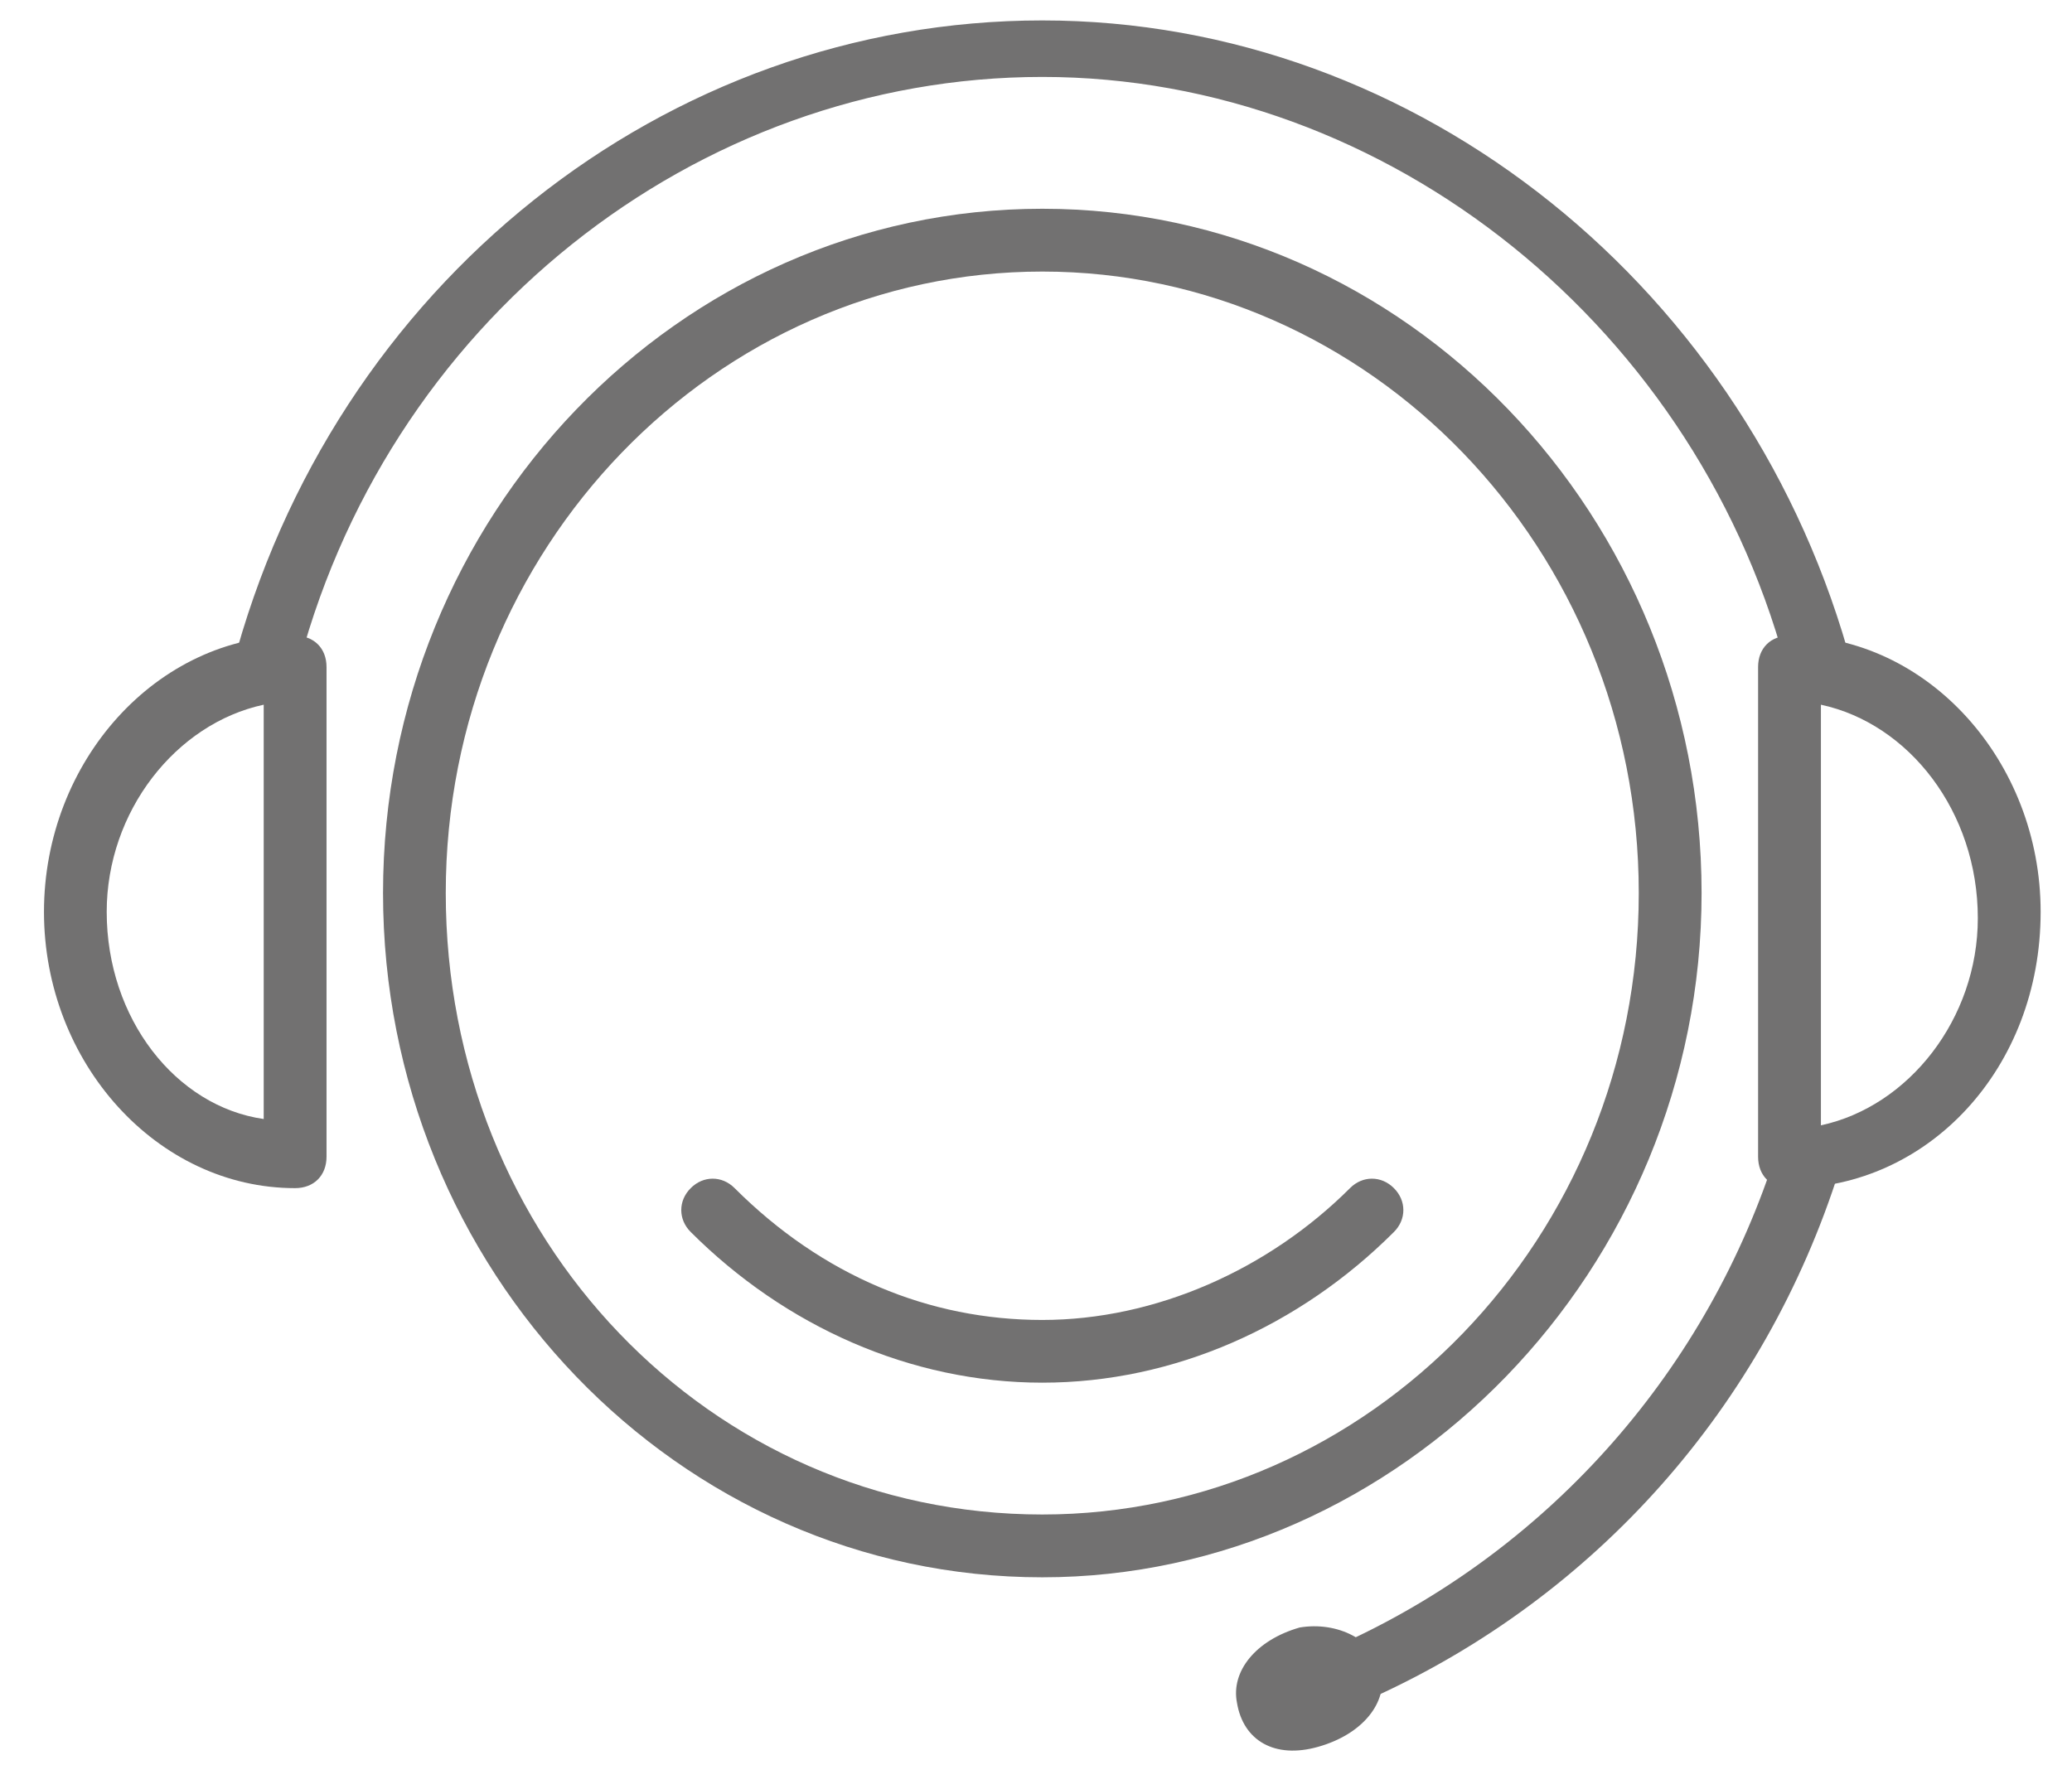 <?xml version="1.0" encoding="UTF-8" standalone="no"?>
<svg width="22px" height="19px" viewBox="0 0 22 19" version="1.1" xmlns="http://www.w3.org/2000/svg" xmlns:xlink="http://www.w3.org/1999/xlink" xmlns:sketch="http://www.bohemiancoding.com/sketch/ns">
    <!-- Generator: Sketch 3.5.2 (25235) - http://www.bohemiancoding.com/sketch -->
    <title>XMLID_141_</title>
    <desc>Created with Sketch.</desc>
    <defs></defs>
    <g id="Page-1" stroke="none" stroke-width="1" fill="none" fill-rule="evenodd" sketch:type="MSPage">
        <g id="bg" sketch:type="MSArtboardGroup" transform="translate(-672, -504)" fill="#727171">
            <g id="bar-service" sketch:type="MSLayerGroup" transform="translate(672, 503.684)">
                <g id="XMLID_141_" sketch:type="MSShapeGroup">
                    <g id="XMLID_120_" transform="translate(4, 2)">
                        <path d="M7.067,15.067 C3.2,15.067 0.067,11.8 0.067,7.8 C0.067,3.8 3.2,0.533 7.067,0.533 C10.933,0.533 14.067,3.8 14.067,7.8 C14.067,11.8 10.867,15.067 7.067,15.067 L7.067,15.067 Z M7.067,1.2 C3.6,1.2 0.733,4.133 0.733,7.8 C0.733,11.467 3.533,14.4 7.067,14.4 C10.533,14.4 13.4,11.467 13.4,7.8 C13.4,4.133 10.533,1.2 7.067,1.2 L7.067,1.2 Z" id="XMLID_226_"></path>
                    </g>
                    <g id="XMLID_152_" transform="translate(14, 12)">
                        <path d="M0.6,6.333 L0.333,5.733 C2.467,4.733 4.133,2.867 4.867,0.533 L5.533,0.733 C4.733,3.267 2.933,5.267 0.6,6.333 L0.6,6.333 Z" id="XMLID_225_"></path>
                    </g>
                    <g id="XMLID_153_" transform="translate(2, 0)">
                        <path d="M17,7.533 C16.067,3.8 12.733,1.133 9.067,1.133 C5.4,1.133 2.067,3.733 1.133,7.533 L0.467,7.4 C1.533,3.333 5.067,0.533 9.067,0.533 C13.067,0.533 16.6,3.4 17.667,7.4 L17,7.533 L17,7.533 Z" id="XMLID_224_"></path>
                    </g>
                    <g id="XMLID_143_" transform="translate(0, 6.667)">
                        <path d="M3.133,6.267 C1.667,6.267 0.467,4.933 0.467,3.333 C0.467,1.733 1.667,0.4 3.133,0.4 C3.333,0.4 3.467,0.533 3.467,0.733 L3.467,5.933 C3.467,6.133 3.333,6.267 3.133,6.267 L3.133,6.267 Z M2.8,1.133 C1.867,1.333 1.133,2.267 1.133,3.333 C1.133,4.467 1.867,5.4 2.8,5.533 L2.8,1.133 L2.8,1.133 Z" id="XMLID_221_"></path>
                    </g>
                    <g id="XMLID_140_" transform="translate(18.667, 6.667)">
                        <path d="M0.333,6.267 C0.133,6.267 0,6.133 0,5.933 L0,0.733 C0,0.533 0.133,0.4 0.333,0.4 C1.8,0.4 3,1.733 3,3.333 C3,5 1.8,6.267 0.333,6.267 L0.333,6.267 Z M0.667,1.133 L0.667,5.6 C1.6,5.4 2.333,4.467 2.333,3.4 C2.333,2.267 1.6,1.333 0.667,1.133 L0.667,1.133 Z" id="XMLID_187_"></path>
                    </g>
                    <g id="XMLID_142_" transform="translate(12.667, 17.333)">
                        <path d="M2,0.733 C2.067,1.067 1.8,1.4 1.333,1.533 C0.867,1.667 0.533,1.467 0.467,1.067 C0.4,0.733 0.667,0.4 1.133,0.267 C1.533,0.2 1.933,0.4 2,0.733 L2,0.733 Z" id="Shape"></path>
                    </g>
                    <g id="XMLID_168_" transform="translate(6.667, 12.667)">
                        <path d="M4.4,2.333 C3,2.333 1.667,1.733 0.667,0.733 C0.533,0.6 0.533,0.4 0.667,0.267 C0.8,0.133 1,0.133 1.133,0.267 C2.067,1.2 3.2,1.667 4.4,1.667 C5.6,1.667 6.8,1.133 7.667,0.267 C7.8,0.133 8,0.133 8.133,0.267 C8.267,0.4 8.267,0.6 8.133,0.733 C7.133,1.733 5.8,2.333 4.4,2.333 L4.4,2.333 Z" id="XMLID_180_"></path>
                    </g>
                </g>
            </g>
        </g>
    </g>
</svg>